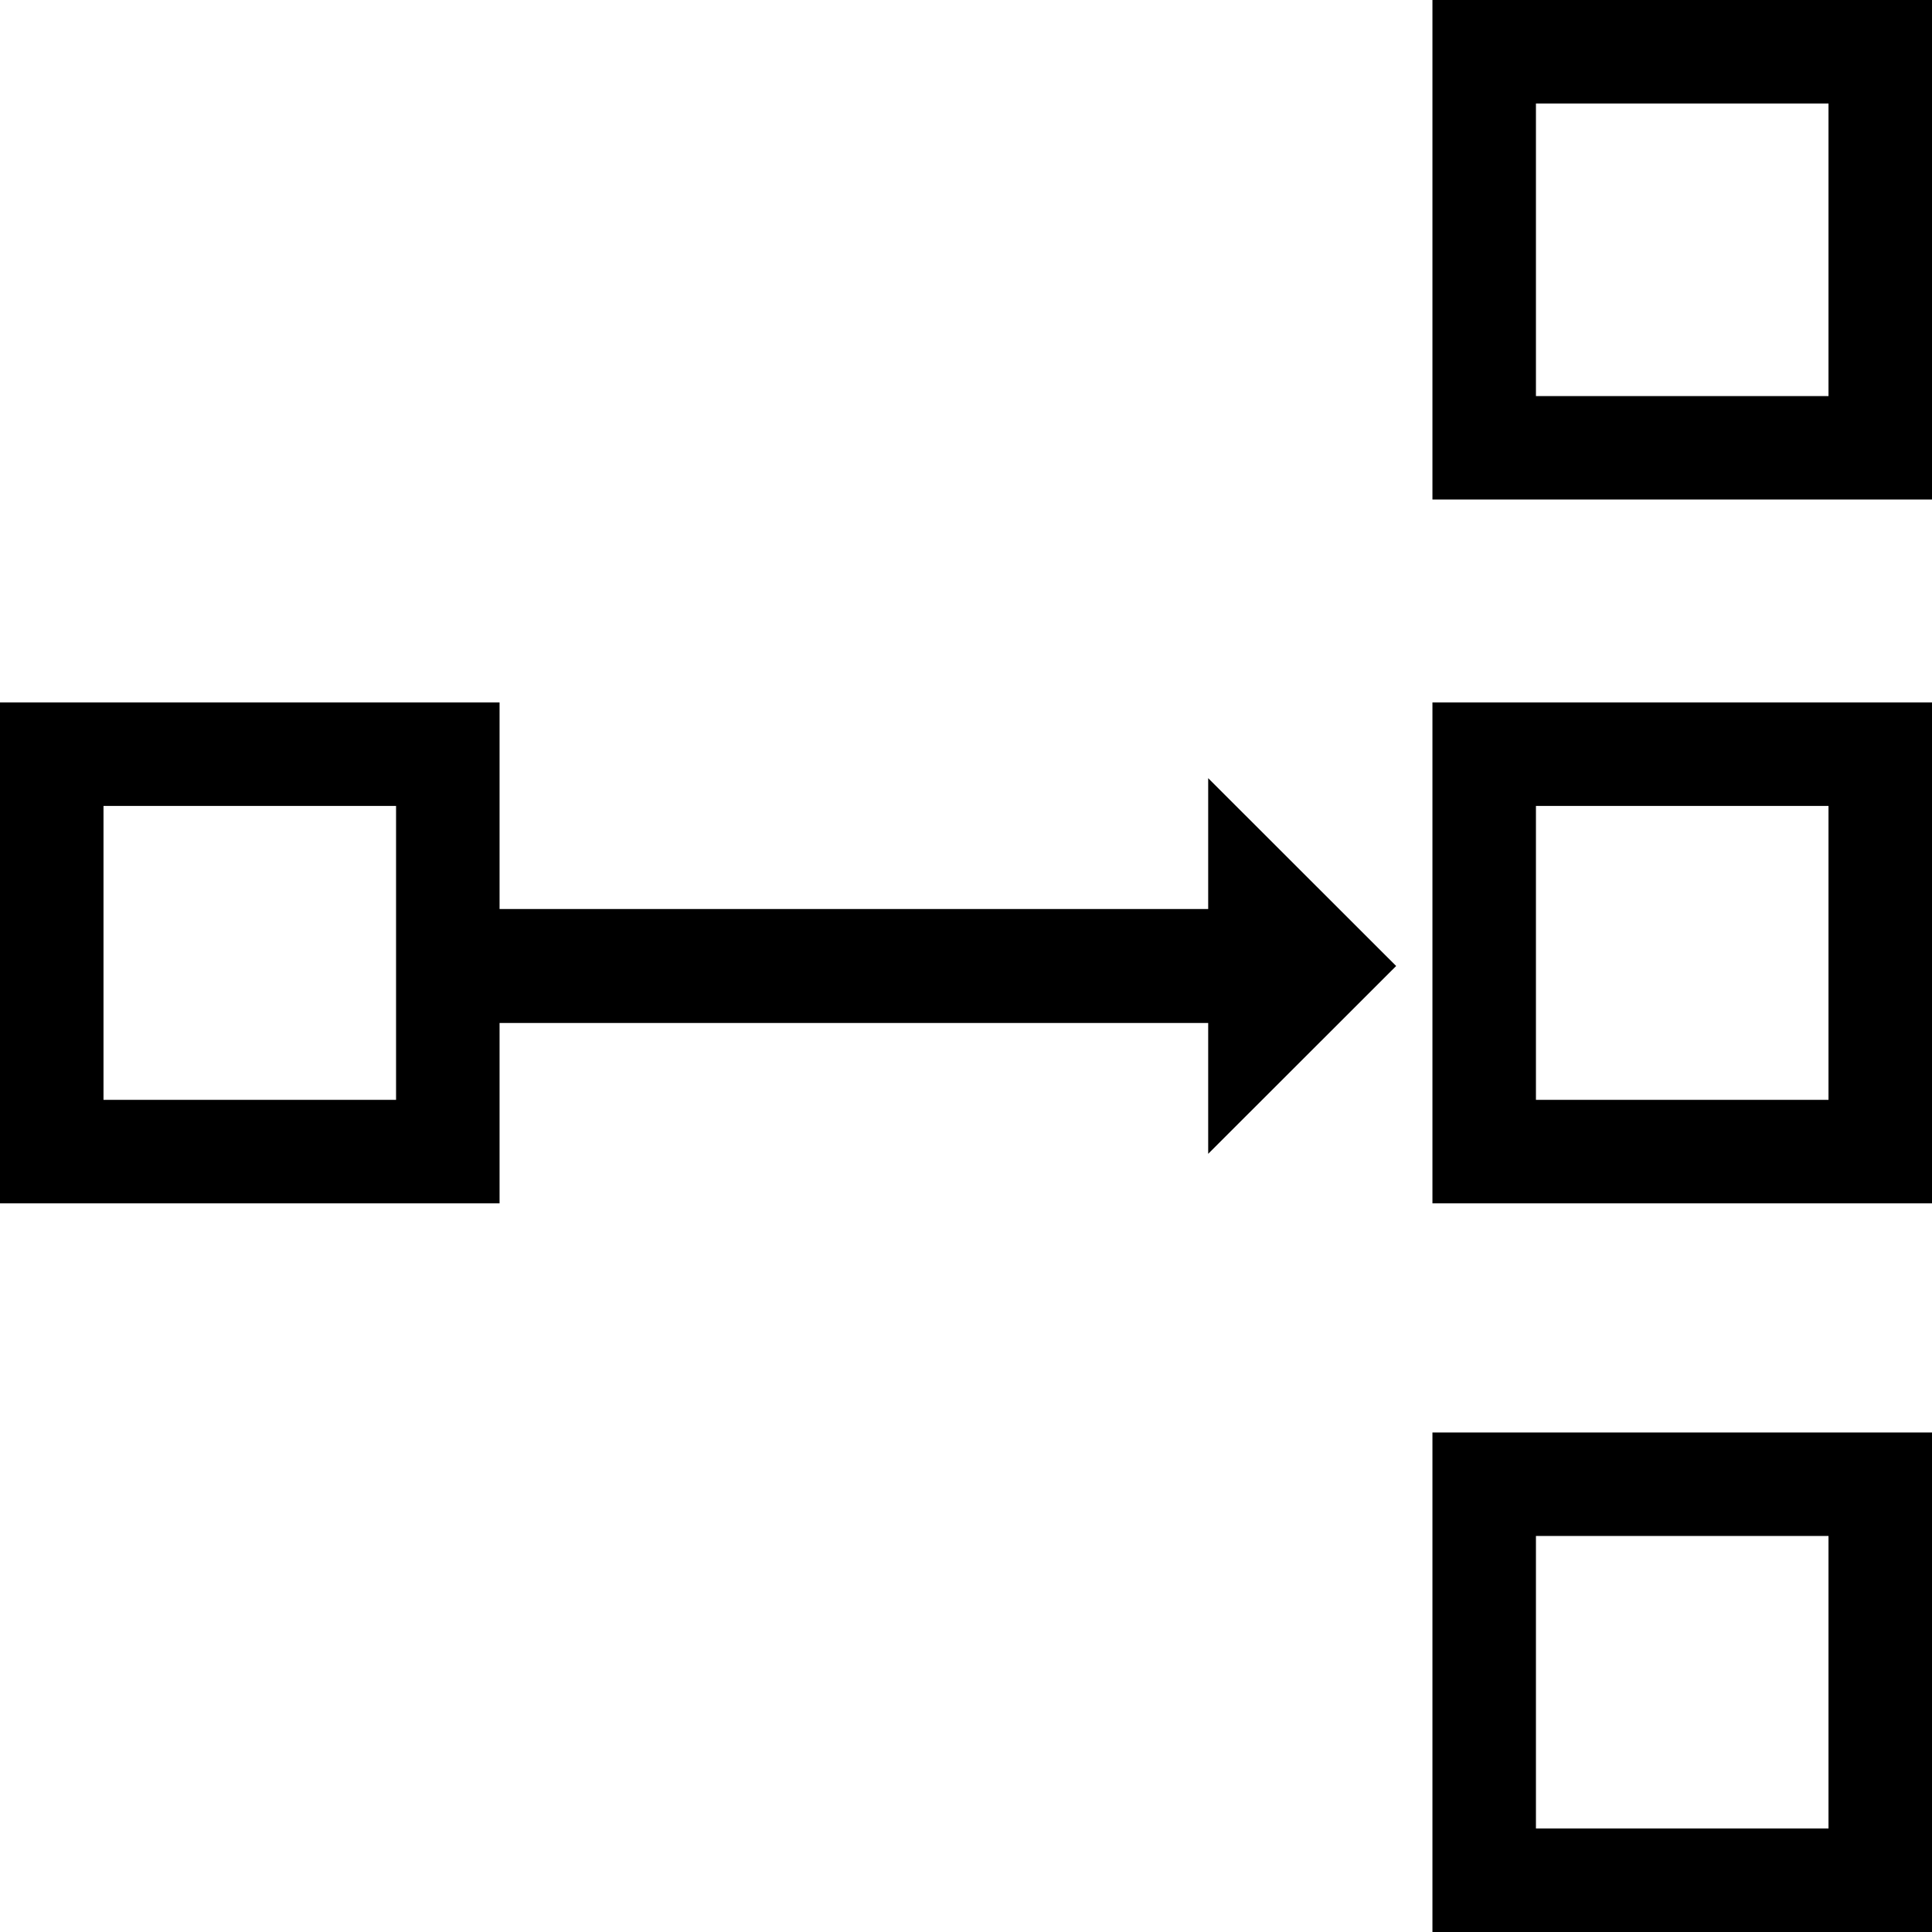 <?xml version="1.0" encoding="utf-8"?>
<!--
 ~   Copyright (c) 2018 WSO2 Inc. (http://wso2.com) All Rights Reserved.
 ~
 ~   Licensed under the Apache License, Version 2.0 (the "License");
 ~   you may not use this file except in compliance with the License.
 ~   You may obtain a copy of the License at
 ~
 ~        http://www.apache.org/licenses/LICENSE-2.0
 ~
 ~   Unless required by applicable law or agreed to in writing, software
 ~   distributed under the License is distributed on an "AS IS" BASIS,
 ~   WITHOUT WARRANTIES OR CONDITIONS OF ANY KIND, either express or implied.
 ~   See the License for the specific language governing permissions and
 ~   limitations under the License.
-->
<svg version="1.1" id="iteratemediator" xmlns="http://www.w3.org/2000/svg"  x="0px" y="0px"
	 viewBox="0 0 14 14" style="enable-background:new 0 0 14 14;" xml:space="preserve">
<path d="M10.38,0v3.62H14V0H10.38z M13.25,2.87h-2.12V0.75H13.25V2.87z
	 M10.38,8.72H14V5.09h-3.62V8.72z M11.13,5.84H13.25v2.13h-2.12V5.84z
	 M10.38,14H14v-3.62h-3.62V14z M11.13,11.13H13.25V13.25h-2.12V11.13z M8.755,6.587
	h-5.135V5.09H0v3.63h3.62V7.413h5.135v0.948L10.117,7L8.755,5.639V6.587z
	 M2.87,7.97H0.75V5.84h2.12V7.97z"/>
</svg>
